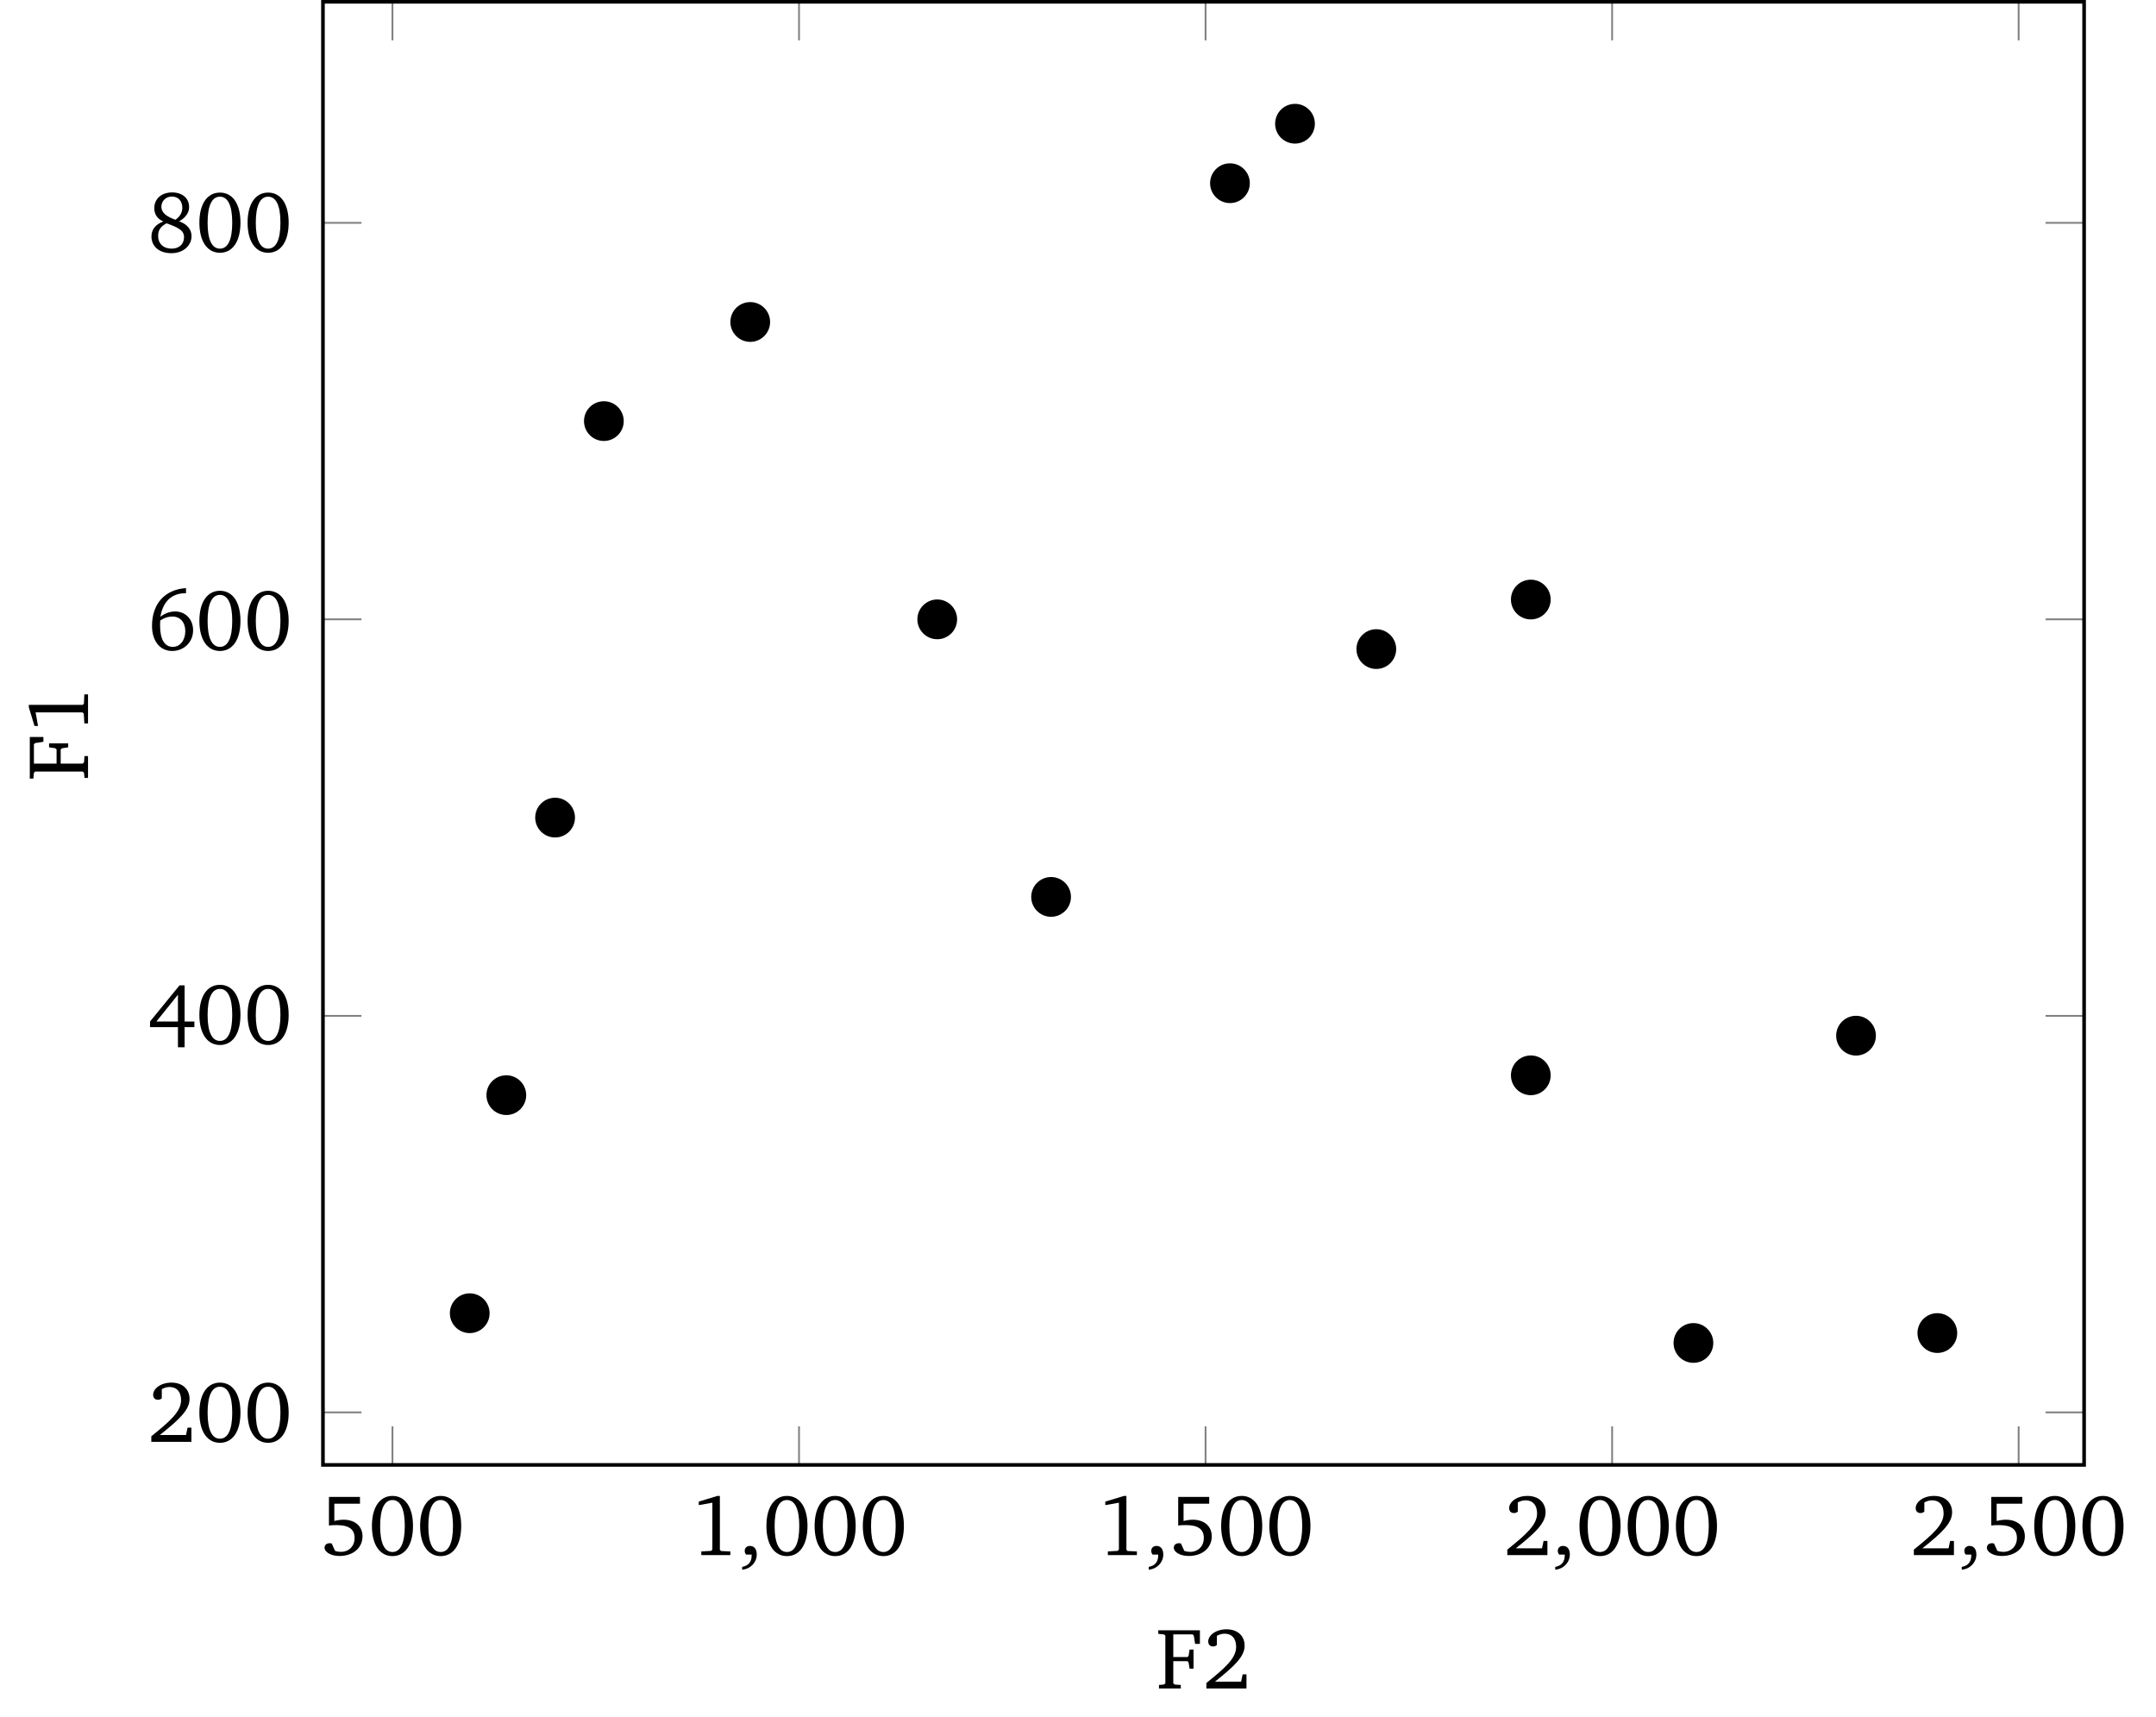 <?xml version="1.0" encoding="UTF-8"?>
<svg xmlns="http://www.w3.org/2000/svg" xmlns:xlink="http://www.w3.org/1999/xlink" width="475.656pt" height="378.902pt" viewBox="0 0 237.828 189.451" version="1.1">
<defs>
<g>
<symbol overflow="visible" id="glyph0-0">
<path style="stroke:none;" d=""/>
</symbol>
<symbol overflow="visible" id="glyph0-1">
<path style="stroke:none;" d="M 0.969 -6.422 L 0.969 -3.266 C 1.172 -3.297 1.453 -3.312 1.812 -3.312 C 3.141 -3.312 3.797 -2.875 3.797 -1.891 C 3.797 -1 3.188 -0.359 2.281 -0.359 C 2.078 -0.359 1.859 -0.391 1.641 -0.469 L 1.266 -1.297 C 1.172 -1.312 1.094 -1.312 1.031 -1.312 C 0.703 -1.312 0.484 -1.109 0.484 -0.812 C 0.484 -0.359 1.141 0.094 2.125 0.094 C 3.688 0.094 4.672 -0.844 4.672 -2.078 C 4.672 -3.172 3.859 -3.906 2.578 -3.906 C 2.281 -3.906 1.938 -3.859 1.562 -3.766 L 1.562 -5.672 L 4.391 -5.672 L 4.391 -6.422 Z M 0.969 -6.422 "/>
</symbol>
<symbol overflow="visible" id="glyph0-2">
<path style="stroke:none;" d="M 2.656 -6.531 C 1.297 -6.531 0.391 -5.328 0.391 -3.219 C 0.391 -1.094 1.297 0.109 2.656 0.109 C 4.031 0.109 4.922 -1.094 4.922 -3.219 C 4.922 -5.328 4.031 -6.531 2.656 -6.531 Z M 2.656 -6.078 C 3.531 -6.078 4.016 -5.109 4.016 -3.219 C 4.016 -1.312 3.531 -0.344 2.656 -0.344 C 1.781 -0.344 1.297 -1.312 1.297 -3.203 C 1.297 -5.109 1.781 -6.078 2.656 -6.078 Z M 2.656 -6.078 "/>
</symbol>
<symbol overflow="visible" id="glyph0-3">
<path style="stroke:none;" d="M 2.969 -6.531 L 0.906 -5.906 L 0.906 -5.516 L 2.406 -5.781 L 2.406 -0.625 L 2.281 -0.469 L 1.188 -0.406 L 1.188 0 L 4.391 0 L 4.391 -0.406 L 3.359 -0.453 L 3.234 -0.594 L 3.234 -6.531 Z M 2.969 -6.531 "/>
</symbol>
<symbol overflow="visible" id="glyph0-4">
<path style="stroke:none;" d="M 0.375 1.609 C 1.344 1.516 1.984 0.766 1.984 -0.062 C 1.984 -0.672 1.703 -1.016 1.219 -1.016 C 0.906 -1.016 0.656 -0.797 0.656 -0.484 C 0.656 -0.312 0.703 -0.188 0.812 -0.062 L 1.422 -0.062 C 1.422 -0.031 1.422 0.016 1.422 0.031 C 1.422 0.734 1.078 1.172 0.375 1.297 Z M 0.375 1.609 "/>
</symbol>
<symbol overflow="visible" id="glyph0-5">
<path style="stroke:none;" d="M 1.344 -0.75 C 3.469 -2.438 4.625 -3.516 4.625 -4.719 C 4.625 -5.797 3.859 -6.531 2.625 -6.531 C 1.438 -6.531 0.609 -5.859 0.609 -5.188 C 0.609 -4.859 0.797 -4.641 1.141 -4.641 C 1.297 -4.641 1.438 -4.688 1.562 -4.797 L 1.562 -5.812 C 1.859 -5.969 2.125 -6.047 2.422 -6.047 C 3.219 -6.047 3.688 -5.516 3.688 -4.594 C 3.688 -3.344 2.5 -2.297 0.406 -0.609 L 0.406 0 L 4.828 0 L 4.828 -1.562 L 4.406 -1.562 L 4.234 -0.75 Z M 1.344 -0.75 "/>
</symbol>
<symbol overflow="visible" id="glyph0-6">
<path style="stroke:none;" d="M 3.516 -6.469 L 0.266 -2.484 L 0.266 -1.859 L 3.344 -1.859 L 3.344 0.359 L 4.078 0.359 L 4.078 -1.859 L 5.156 -1.859 L 5.156 -2.484 L 4.078 -2.484 L 4.078 -6.469 Z M 3.344 -5.438 L 3.344 -2.484 L 0.969 -2.484 Z M 3.344 -5.438 "/>
</symbol>
<symbol overflow="visible" id="glyph0-7">
<path style="stroke:none;" d="M 4.234 -6.828 C 1.891 -6.672 0.484 -5.094 0.484 -2.656 C 0.484 -0.922 1.422 0.109 2.703 0.109 C 4.016 0.109 5.016 -0.875 5.016 -2.172 C 5.016 -3.391 4.172 -4.25 3.031 -4.25 C 2.469 -4.25 1.906 -4.047 1.406 -3.672 C 1.703 -5.375 2.672 -6.266 4.203 -6.266 C 4.219 -6.266 4.234 -6.266 4.234 -6.266 Z M 1.391 -3.25 C 1.781 -3.531 2.25 -3.688 2.766 -3.688 C 3.578 -3.688 4.156 -3.062 4.156 -2.078 C 4.156 -1.078 3.578 -0.344 2.781 -0.344 C 1.891 -0.344 1.375 -1.141 1.375 -2.672 C 1.375 -2.844 1.375 -3.047 1.391 -3.25 Z M 1.391 -3.25 "/>
</symbol>
<symbol overflow="visible" id="glyph0-8">
<path style="stroke:none;" d="M 3.062 -3.531 C 2.031 -3.906 1.516 -4.328 1.516 -4.969 C 1.516 -5.594 2.016 -6.094 2.672 -6.094 C 3.375 -6.094 3.828 -5.609 3.828 -4.844 C 3.828 -4.344 3.562 -3.859 3.062 -3.531 Z M 3.469 -3.359 C 4.172 -3.734 4.578 -4.312 4.578 -4.938 C 4.578 -5.875 3.859 -6.547 2.703 -6.547 C 1.516 -6.547 0.734 -5.828 0.734 -4.812 C 0.734 -4.125 1.078 -3.625 1.734 -3.344 C 0.859 -3.016 0.422 -2.453 0.422 -1.688 C 0.422 -0.609 1.25 0.156 2.625 0.156 C 3.953 0.156 4.844 -0.703 4.844 -1.719 C 4.844 -2.453 4.375 -3.047 3.469 -3.359 Z M 2.094 -3.141 C 3.375 -2.672 4.016 -2.375 4.016 -1.609 C 4.016 -0.859 3.484 -0.344 2.656 -0.344 C 1.734 -0.344 1.156 -0.906 1.156 -1.75 C 1.156 -2.391 1.438 -2.797 2.094 -3.141 Z M 2.094 -3.141 "/>
</symbol>
<symbol overflow="visible" id="glyph0-9">
<path style="stroke:none;" d="M 0.312 0 L 2.719 0 L 2.719 -0.391 L 2.047 -0.438 L 1.891 -0.578 L 1.891 -3.016 L 3.453 -3.016 L 3.578 -2.875 L 3.688 -2.188 L 4.125 -2.188 L 4.125 -4.297 L 3.688 -4.297 L 3.578 -3.594 L 3.453 -3.469 L 1.891 -3.469 L 1.891 -5.969 L 4.031 -5.969 L 4.156 -5.828 L 4.297 -4.922 L 4.828 -4.922 L 4.828 -6.422 L 0.234 -6.422 L 0.234 -6.031 L 0.859 -5.969 L 1.016 -5.844 L 1.016 -0.578 L 0.859 -0.438 L 0.312 -0.391 Z M 0.312 0 "/>
</symbol>
<symbol overflow="visible" id="glyph1-0">
<path style="stroke:none;" d=""/>
</symbol>
<symbol overflow="visible" id="glyph1-1">
<path style="stroke:none;" d="M 0 -0.312 L 0 -2.719 L -0.391 -2.719 L -0.438 -2.047 L -0.578 -1.891 L -3.016 -1.891 L -3.016 -3.453 L -2.875 -3.578 L -2.188 -3.688 L -2.188 -4.125 L -4.297 -4.125 L -4.297 -3.688 L -3.594 -3.578 L -3.469 -3.453 L -3.469 -1.891 L -5.969 -1.891 L -5.969 -4.031 L -5.828 -4.156 L -4.922 -4.297 L -4.922 -4.828 L -6.422 -4.828 L -6.422 -0.234 L -6.031 -0.234 L -5.969 -0.859 L -5.844 -1.016 L -0.578 -1.016 L -0.438 -0.859 L -0.391 -0.312 Z M 0 -0.312 "/>
</symbol>
<symbol overflow="visible" id="glyph1-2">
<path style="stroke:none;" d="M -6.531 -2.969 L -5.906 -0.906 L -5.516 -0.906 L -5.781 -2.406 L -0.625 -2.406 L -0.469 -2.281 L -0.406 -1.188 L 0 -1.188 L 0 -4.391 L -0.406 -4.391 L -0.453 -3.359 L -0.594 -3.234 L -6.531 -3.234 Z M -6.531 -2.969 "/>
</symbol>
</g>
</defs>
<g id="surface1">
<path style="fill:none;stroke-width:0.199;stroke-linecap:butt;stroke-linejoin:miter;stroke:rgb(50%,50%,50%);stroke-opacity:1;stroke-miterlimit:10;" d="M -8.522 -13.452 L -8.522 -9.198 M 36.326 -13.452 L 36.326 -9.198 M 81.169 -13.452 L 81.169 -9.198 M 126.017 -13.452 L 126.017 -9.198 M 170.861 -13.452 L 170.861 -9.198 M -8.522 147.947 L -8.522 143.697 M 36.326 147.947 L 36.326 143.697 M 81.169 147.947 L 81.169 143.697 M 126.017 147.947 L 126.017 143.697 M 170.861 147.947 L 170.861 143.697 " transform="matrix(1,0,0,-1,51.815,148.146)"/>
<path style="fill:none;stroke-width:0.199;stroke-linecap:butt;stroke-linejoin:miter;stroke:rgb(50%,50%,50%);stroke-opacity:1;stroke-miterlimit:10;" d="M -16.19 -7.655 L -11.94 -7.655 M -16.19 36.084 L -11.94 36.084 M -16.19 79.826 L -11.94 79.826 M -16.19 123.564 L -11.94 123.564 M 178.083 -7.655 L 173.833 -7.655 M 178.083 36.084 L 173.833 36.084 M 178.083 79.826 L 173.833 79.826 M 178.083 123.564 L 173.833 123.564 " transform="matrix(1,0,0,-1,51.815,148.146)"/>
<path style="fill:none;stroke-width:0.399;stroke-linecap:butt;stroke-linejoin:miter;stroke:rgb(0%,0%,0%);stroke-opacity:1;stroke-miterlimit:10;" d="M -16.19 -13.452 L -16.19 147.947 L 178.083 147.947 L 178.083 -13.452 Z M -16.19 -13.452 " transform="matrix(1,0,0,-1,51.815,148.146)"/>
<g style="fill:rgb(0%,0%,0%);fill-opacity:1;">
  <use xlink:href="#glyph0-1" x="35.318" y="171.549"/>
  <use xlink:href="#glyph0-2" x="40.636" y="171.549"/>
  <use xlink:href="#glyph0-2" x="45.953" y="171.549"/>
</g>
<g style="fill:rgb(0%,0%,0%);fill-opacity:1;">
  <use xlink:href="#glyph0-3" x="76.175" y="171.549"/>
  <use xlink:href="#glyph0-4" x="81.493" y="171.549"/>
  <use xlink:href="#glyph0-2" x="84.152" y="171.549"/>
  <use xlink:href="#glyph0-2" x="89.469" y="171.549"/>
  <use xlink:href="#glyph0-2" x="94.787" y="171.549"/>
</g>
<g style="fill:rgb(0%,0%,0%);fill-opacity:1;">
  <use xlink:href="#glyph0-3" x="121.02" y="171.549"/>
  <use xlink:href="#glyph0-4" x="126.338" y="171.549"/>
  <use xlink:href="#glyph0-1" x="128.997" y="171.549"/>
  <use xlink:href="#glyph0-2" x="134.314" y="171.549"/>
  <use xlink:href="#glyph0-2" x="139.632" y="171.549"/>
</g>
<g style="fill:rgb(0%,0%,0%);fill-opacity:1;">
  <use xlink:href="#glyph0-5" x="165.866" y="171.549"/>
  <use xlink:href="#glyph0-4" x="171.184" y="171.549"/>
  <use xlink:href="#glyph0-2" x="173.843" y="171.549"/>
  <use xlink:href="#glyph0-2" x="179.16" y="171.549"/>
  <use xlink:href="#glyph0-2" x="184.478" y="171.549"/>
</g>
<g style="fill:rgb(0%,0%,0%);fill-opacity:1;">
  <use xlink:href="#glyph0-5" x="210.711" y="171.549"/>
  <use xlink:href="#glyph0-4" x="216.029" y="171.549"/>
  <use xlink:href="#glyph0-1" x="218.688" y="171.549"/>
  <use xlink:href="#glyph0-2" x="224.005" y="171.549"/>
  <use xlink:href="#glyph0-2" x="229.323" y="171.549"/>
</g>
<g style="fill:rgb(0%,0%,0%);fill-opacity:1;">
  <use xlink:href="#glyph0-5" x="16.285" y="159.05"/>
  <use xlink:href="#glyph0-2" x="21.603" y="159.05"/>
  <use xlink:href="#glyph0-2" x="26.92" y="159.05"/>
</g>
<g style="fill:rgb(0%,0%,0%);fill-opacity:1;">
  <use xlink:href="#glyph0-6" x="16.285" y="115.168"/>
  <use xlink:href="#glyph0-2" x="21.603" y="115.168"/>
  <use xlink:href="#glyph0-2" x="26.92" y="115.168"/>
</g>
<g style="fill:rgb(0%,0%,0%);fill-opacity:1;">
  <use xlink:href="#glyph0-7" x="16.285" y="71.702"/>
  <use xlink:href="#glyph0-2" x="21.603" y="71.702"/>
  <use xlink:href="#glyph0-2" x="26.92" y="71.702"/>
</g>
<g style="fill:rgb(0%,0%,0%);fill-opacity:1;">
  <use xlink:href="#glyph0-8" x="16.285" y="27.774"/>
  <use xlink:href="#glyph0-2" x="21.603" y="27.774"/>
  <use xlink:href="#glyph0-2" x="26.92" y="27.774"/>
</g>
<path style="fill-rule:nonzero;fill:rgb(0%,0%,0%);fill-opacity:1;stroke-width:0.399;stroke-linecap:butt;stroke-linejoin:miter;stroke:rgb(0%,0%,0%);stroke-opacity:1;stroke-miterlimit:10;" d="M 163.884 1.095 C 163.884 2.193 162.994 3.087 161.892 3.087 C 160.794 3.087 159.9 2.193 159.9 1.095 C 159.9 -0.006 160.794 -0.901 161.892 -0.901 C 162.994 -0.901 163.884 -0.006 163.884 1.095 Z M 163.884 1.095 " transform="matrix(1,0,0,-1,51.815,148.146)"/>
<path style="fill-rule:nonzero;fill:rgb(0%,0%,0%);fill-opacity:1;stroke-width:0.399;stroke-linecap:butt;stroke-linejoin:miter;stroke:rgb(0%,0%,0%);stroke-opacity:1;stroke-miterlimit:10;" d="M 154.915 33.896 C 154.915 34.998 154.025 35.892 152.923 35.892 C 151.826 35.892 150.931 34.998 150.931 33.896 C 150.931 32.798 151.826 31.904 152.923 31.904 C 154.025 31.904 154.915 32.798 154.915 33.896 Z M 154.915 33.896 " transform="matrix(1,0,0,-1,51.815,148.146)"/>
<path style="fill-rule:nonzero;fill:rgb(0%,0%,0%);fill-opacity:1;stroke-width:0.399;stroke-linecap:butt;stroke-linejoin:miter;stroke:rgb(0%,0%,0%);stroke-opacity:1;stroke-miterlimit:10;" d="M 136.978 0.001 C 136.978 1.099 136.087 1.994 134.986 1.994 C 133.884 1.994 132.994 1.099 132.994 0.001 C 132.994 -1.1 133.884 -1.991 134.986 -1.991 C 136.087 -1.991 136.978 -1.1 136.978 0.001 Z M 136.978 0.001 " transform="matrix(1,0,0,-1,51.815,148.146)"/>
<path style="fill-rule:nonzero;fill:rgb(0%,0%,0%);fill-opacity:1;stroke-width:0.399;stroke-linecap:butt;stroke-linejoin:miter;stroke:rgb(0%,0%,0%);stroke-opacity:1;stroke-miterlimit:10;" d="M 119.04 29.525 C 119.04 30.623 118.15 31.517 117.048 31.517 C 115.947 31.517 115.056 30.623 115.056 29.525 C 115.056 28.423 115.947 27.533 117.048 27.533 C 118.15 27.533 119.04 28.423 119.04 29.525 Z M 119.04 29.525 " transform="matrix(1,0,0,-1,51.815,148.146)"/>
<path style="fill-rule:nonzero;fill:rgb(0%,0%,0%);fill-opacity:1;stroke-width:0.399;stroke-linecap:butt;stroke-linejoin:miter;stroke:rgb(0%,0%,0%);stroke-opacity:1;stroke-miterlimit:10;" d="M 119.04 82.009 C 119.04 83.111 118.15 84.001 117.048 84.001 C 115.947 84.001 115.056 83.111 115.056 82.009 C 115.056 80.912 115.947 80.017 117.048 80.017 C 118.15 80.017 119.04 80.912 119.04 82.009 Z M 119.04 82.009 " transform="matrix(1,0,0,-1,51.815,148.146)"/>
<path style="fill-rule:nonzero;fill:rgb(0%,0%,0%);fill-opacity:1;stroke-width:0.399;stroke-linecap:butt;stroke-linejoin:miter;stroke:rgb(0%,0%,0%);stroke-opacity:1;stroke-miterlimit:10;" d="M 101.998 76.544 C 101.998 77.642 101.107 78.537 100.005 78.537 C 98.908 78.537 98.013 77.642 98.013 76.544 C 98.013 75.443 98.908 74.552 100.005 74.552 C 101.107 74.552 101.998 75.443 101.998 76.544 Z M 101.998 76.544 " transform="matrix(1,0,0,-1,51.815,148.146)"/>
<path style="fill-rule:nonzero;fill:rgb(0%,0%,0%);fill-opacity:1;stroke-width:0.399;stroke-linecap:butt;stroke-linejoin:miter;stroke:rgb(0%,0%,0%);stroke-opacity:1;stroke-miterlimit:10;" d="M 93.029 134.498 C 93.029 135.599 92.138 136.49 91.037 136.49 C 89.935 136.49 89.044 135.599 89.044 134.498 C 89.044 133.396 89.935 132.505 91.037 132.505 C 92.138 132.505 93.029 133.396 93.029 134.498 Z M 93.029 134.498 " transform="matrix(1,0,0,-1,51.815,148.146)"/>
<path style="fill-rule:nonzero;fill:rgb(0%,0%,0%);fill-opacity:1;stroke-width:0.399;stroke-linecap:butt;stroke-linejoin:miter;stroke:rgb(0%,0%,0%);stroke-opacity:1;stroke-miterlimit:10;" d="M 85.853 127.935 C 85.853 129.037 84.962 129.931 83.861 129.931 C 82.763 129.931 81.869 129.037 81.869 127.935 C 81.869 126.837 82.763 125.943 83.861 125.943 C 84.962 125.943 85.853 126.837 85.853 127.935 Z M 85.853 127.935 " transform="matrix(1,0,0,-1,51.815,148.146)"/>
<path style="fill-rule:nonzero;fill:rgb(0%,0%,0%);fill-opacity:1;stroke-width:0.399;stroke-linecap:butt;stroke-linejoin:miter;stroke:rgb(0%,0%,0%);stroke-opacity:1;stroke-miterlimit:10;" d="M 32.935 112.626 C 32.935 113.728 32.044 114.623 30.943 114.623 C 29.841 114.623 28.951 113.728 28.951 112.626 C 28.951 111.529 29.841 110.634 30.943 110.634 C 32.044 110.634 32.935 111.529 32.935 112.626 Z M 32.935 112.626 " transform="matrix(1,0,0,-1,51.815,148.146)"/>
<path style="fill-rule:nonzero;fill:rgb(0%,0%,0%);fill-opacity:1;stroke-width:0.399;stroke-linecap:butt;stroke-linejoin:miter;stroke:rgb(0%,0%,0%);stroke-opacity:1;stroke-miterlimit:10;" d="M 16.79 101.693 C 16.79 102.794 15.9 103.685 14.798 103.685 C 13.697 103.685 12.806 102.794 12.806 101.693 C 12.806 100.591 13.697 99.701 14.798 99.701 C 15.9 99.701 16.79 100.591 16.79 101.693 Z M 16.79 101.693 " transform="matrix(1,0,0,-1,51.815,148.146)"/>
<path style="fill-rule:nonzero;fill:rgb(0%,0%,0%);fill-opacity:1;stroke-width:0.399;stroke-linecap:butt;stroke-linejoin:miter;stroke:rgb(0%,0%,0%);stroke-opacity:1;stroke-miterlimit:10;" d="M 53.564 79.826 C 53.564 80.923 52.673 81.818 51.572 81.818 C 50.474 81.818 49.58 80.923 49.58 79.826 C 49.58 78.724 50.474 77.83 51.572 77.83 C 52.673 77.83 53.564 78.724 53.564 79.826 Z M 53.564 79.826 " transform="matrix(1,0,0,-1,51.815,148.146)"/>
<path style="fill-rule:nonzero;fill:rgb(0%,0%,0%);fill-opacity:1;stroke-width:0.399;stroke-linecap:butt;stroke-linejoin:miter;stroke:rgb(0%,0%,0%);stroke-opacity:1;stroke-miterlimit:10;" d="M 11.412 57.955 C 11.412 59.056 10.517 59.947 9.419 59.947 C 8.318 59.947 7.423 59.056 7.423 57.955 C 7.423 56.853 8.318 55.962 9.419 55.962 C 10.517 55.962 11.412 56.853 11.412 57.955 Z M 11.412 57.955 " transform="matrix(1,0,0,-1,51.815,148.146)"/>
<path style="fill-rule:nonzero;fill:rgb(0%,0%,0%);fill-opacity:1;stroke-width:0.399;stroke-linecap:butt;stroke-linejoin:miter;stroke:rgb(0%,0%,0%);stroke-opacity:1;stroke-miterlimit:10;" d="M 66.123 49.205 C 66.123 50.306 65.232 51.201 64.13 51.201 C 63.029 51.201 62.138 50.306 62.138 49.205 C 62.138 48.107 63.029 47.212 64.13 47.212 C 65.232 47.212 66.123 48.107 66.123 49.205 Z M 66.123 49.205 " transform="matrix(1,0,0,-1,51.815,148.146)"/>
<path style="fill-rule:nonzero;fill:rgb(0%,0%,0%);fill-opacity:1;stroke-width:0.399;stroke-linecap:butt;stroke-linejoin:miter;stroke:rgb(0%,0%,0%);stroke-opacity:1;stroke-miterlimit:10;" d="M 6.029 27.337 C 6.029 28.439 5.138 29.33 4.037 29.33 C 2.935 29.33 2.044 28.439 2.044 27.337 C 2.044 26.236 2.935 25.345 4.037 25.345 C 5.138 25.345 6.029 26.236 6.029 27.337 Z M 6.029 27.337 " transform="matrix(1,0,0,-1,51.815,148.146)"/>
<path style="fill-rule:nonzero;fill:rgb(0%,0%,0%);fill-opacity:1;stroke-width:0.399;stroke-linecap:butt;stroke-linejoin:miter;stroke:rgb(0%,0%,0%);stroke-opacity:1;stroke-miterlimit:10;" d="M 1.994 3.279 C 1.994 4.38 1.099 5.275 0.001 5.275 C -1.1 5.275 -1.991 4.38 -1.991 3.279 C -1.991 2.181 -1.1 1.287 0.001 1.287 C 1.099 1.287 1.994 2.181 1.994 3.279 Z M 1.994 3.279 " transform="matrix(1,0,0,-1,51.815,148.146)"/>
<g style="fill:rgb(0%,0%,0%);fill-opacity:1;">
  <use xlink:href="#glyph0-9" x="127.534" y="186.263"/>
  <use xlink:href="#glyph0-5" x="132.67" y="186.263"/>
</g>
<g style="fill:rgb(0%,0%,0%);fill-opacity:1;">
  <use xlink:href="#glyph1-1" x="9.71" y="86.125"/>
  <use xlink:href="#glyph1-2" x="9.71" y="80.989"/>
</g>
</g>
</svg>
